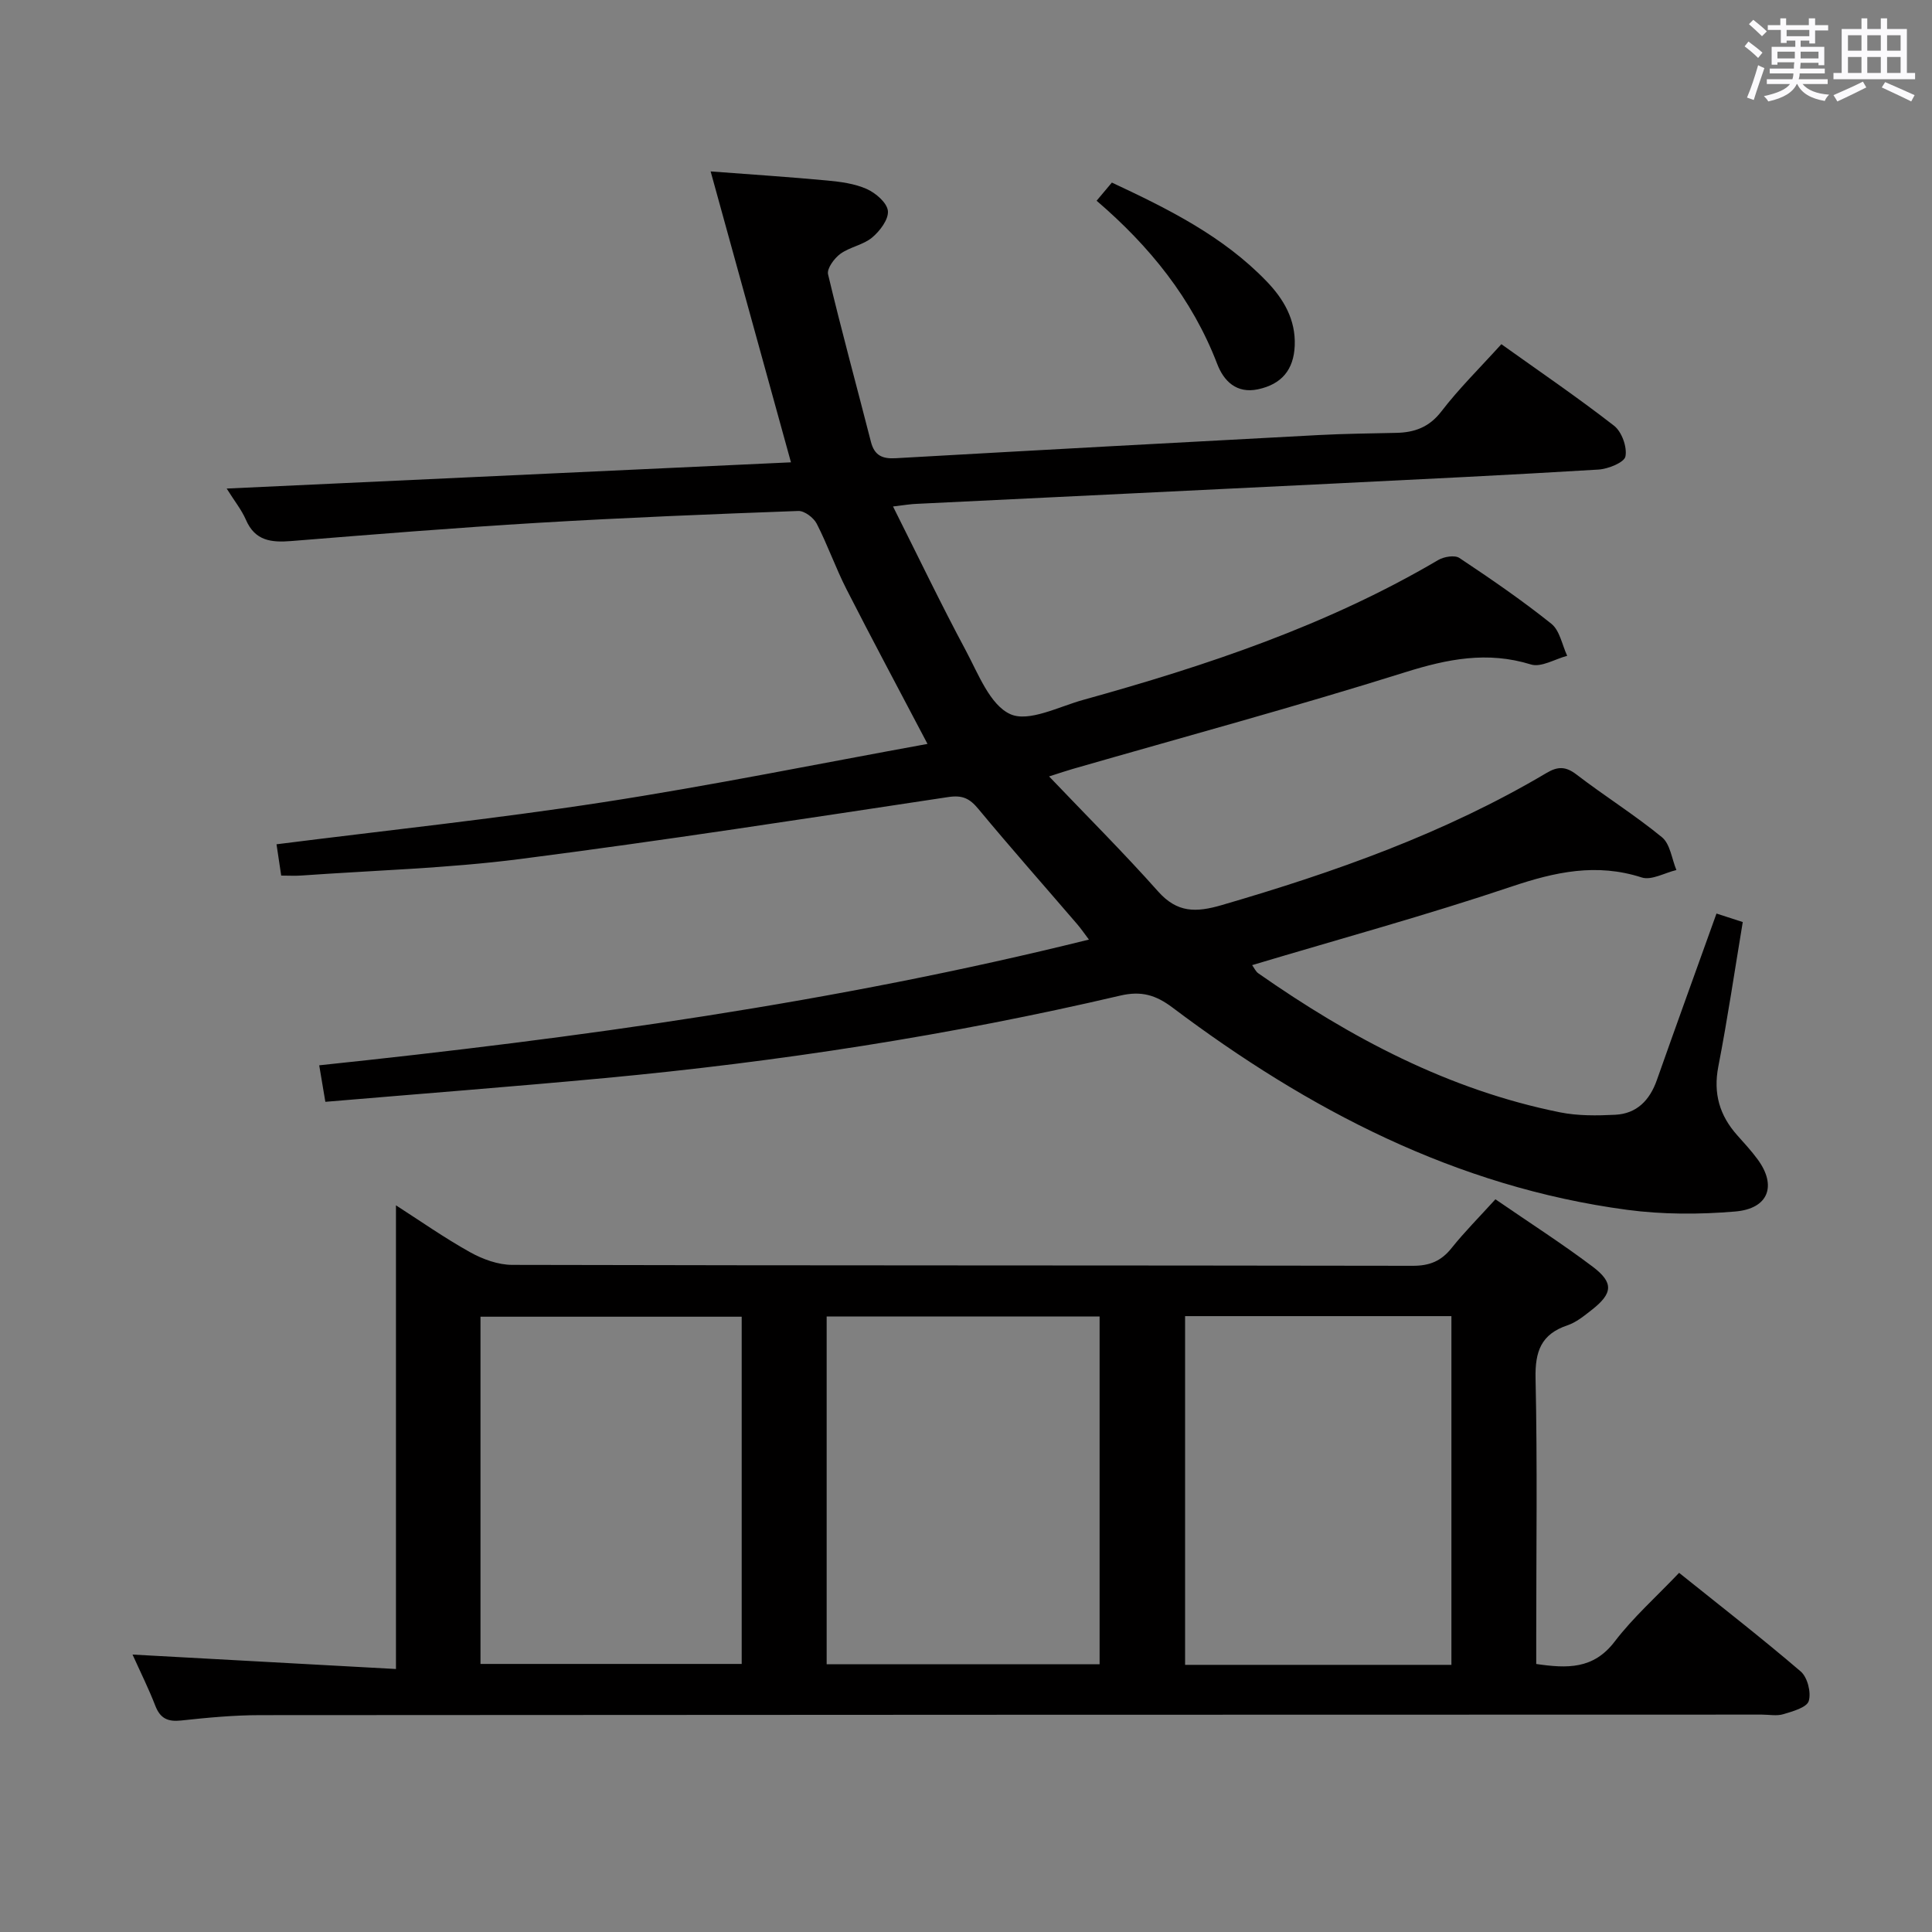 <svg enable-background="new 0 0 400 400" viewBox="0 0 400 400" xmlns="http://www.w3.org/2000/svg"><rect x="0" y="0" width="400" height="400" fill="#808080" stroke="none"/><path d="m361.2 9.6.8-1c.9.7 1.9 1.4 2.9 2.3l-.9 1.1c-1-1-2-1.8-2.8-2.4zm.5 10.6c.9-2.1 1.6-4.3 2.3-6.7.4.2.8.4 1.3.6-.7 2.1-1.5 4.3-2.2 6.6zm.4-15.2.9-.9c1 .8 2 1.6 2.8 2.4l-1 1c-.9-.9-1.8-1.7-2.7-2.5zm12.5-1.2h1.2v1.4h2.7v1.1h-2.7v2.7h-1.2v-.6h-1.8v1.3h4.9v3.8h-1.2v-.5h-3.7c0 .4-.1.9-.1 1.2h5.1v1h-5.2c0 .5-.1.9-.2 1.2h6v1h-5.2c1.1 1.3 2.9 2 5.5 2.2-.4.4-.7.8-.9 1.3-2.9-.5-4.8-1.6-5.7-3.5h-.1c-.8 1.7-2.7 2.9-5.9 3.6-.2-.4-.6-.8-.9-1.1 2.8-.6 4.6-1.4 5.4-2.5h-4.8v-1h5.3c.1-.3.2-.7.2-1.2h-4.9v-1h5c0-.4 0-.8.1-1.3h-3.5v.5h-1.2v-3.7h4.9v-1.3h-1.8v.5h-1.2v-2.7h-2.7v-1h2.6v-1.4h1.2v1.4h4.7v-1.4zm-6.6 8.3h3.6c0-.4 0-.9 0-1.4h-3.6zm1.9-4.6h4.7v-1.3h-4.7zm6.6 3.2h-3.7v1.4h3.7z" fill="#fbfafc"/><path d="m385.3 3.8h1.3v2.2h2.8v-2.2h1.3v2.2h4.1v9.1h1.7v1.3h-16.9v-1.3h1.7v-9.1h4.1v-2.2zm.4 13.1.7 1.2c-1.8.9-3.8 1.9-6 2.9-.2-.4-.5-.8-.8-1.3 2.3-1 4.3-1.9 6.1-2.8zm-3.1-6.4h2.8v-3.2h-2.8zm0 4.6h2.8v-3.3h-2.8zm4-4.6h2.8v-3.2h-2.8zm0 4.6h2.8v-3.3h-2.8zm3.7 1.9c2.1.9 4.1 1.8 6.1 2.7l-.7 1.3c-2.2-1.1-4.2-2-6.1-2.9zm3.2-9.7h-2.8v3.2h2.8v-3.1zm-2.8 7.8h2.8v-3.3h-2.8z" fill="#fbfafc"/><g fill="#010000"><path d="m184.89 104.86c5.23 10.42 9.94 20.25 15.08 29.84 2.57 4.81 5 11.27 9.21 13.16 3.83 1.72 10.03-1.56 15.1-2.96 25.51-7.08 50.52-15.42 73.5-28.96 1.18-.69 3.41-1.06 4.37-.42 6.5 4.32 12.96 8.76 19.05 13.63 1.74 1.4 2.22 4.38 3.27 6.63-2.52.66-5.39 2.45-7.51 1.79-9.02-2.79-17.27-1.14-26.06 1.62-22.78 7.15-45.85 13.4-68.8 20.01-1.26.36-2.51.79-4.9 1.55 7.82 8.2 15.44 15.79 22.57 23.81 3.96 4.45 7.83 4.39 13.18 2.83 23.38-6.81 46.19-14.87 67.23-27.35 2.32-1.38 3.97-1.41 6.22.32 5.8 4.45 12.04 8.35 17.69 12.98 1.71 1.4 2.03 4.48 2.99 6.79-2.41.57-5.16 2.19-7.18 1.54-9.38-3.03-17.94-1.15-26.99 1.9-17.6 5.92-35.53 10.82-53.67 16.25.41.55.73 1.31 1.29 1.7 19.09 13.35 39.39 24.14 62.47 28.78 3.7.74 7.63.69 11.43.5 4.46-.23 7.13-3.01 8.6-7.17 4.03-11.42 8.16-22.81 12.35-34.49 1.74.56 3.42 1.11 5.44 1.76-1.68 10.08-3.14 20.04-5.06 29.91-1.08 5.58.26 10.14 3.93 14.25 1.44 1.61 2.91 3.21 4.19 4.95 4.03 5.45 2.31 10.24-4.63 10.82-7.41.63-15.03.63-22.39-.35-35.41-4.74-65.97-20.71-94.11-41.88-3.47-2.61-6.47-3.49-10.82-2.47-35.15 8.22-70.75 13.71-106.68 17.07-19.18 1.79-38.4 3.27-57.89 4.92-.43-2.56-.8-4.77-1.27-7.56 53.57-5.63 106.61-12.94 159.36-26.03-.95-1.26-1.64-2.27-2.43-3.19-6.83-7.95-13.78-15.81-20.47-23.87-1.79-2.16-3.28-2.89-6.21-2.45-29.55 4.45-59.09 9.03-88.73 12.84-14.98 1.92-30.16 2.34-45.25 3.41-1.29.09-2.6.01-4.14.01-.36-2.4-.67-4.5-.97-6.48 22.56-2.86 45.12-5.24 67.52-8.69 22.41-3.45 44.65-7.98 67.26-12.09-6.03-11.48-11.5-21.68-16.76-32-2.26-4.43-3.91-9.18-6.18-13.6-.64-1.24-2.54-2.68-3.81-2.63-17.94.66-35.88 1.38-53.8 2.45-17.08 1.02-34.15 2.4-51.21 3.78-4.11.33-7.47-.04-9.35-4.39-.91-2.09-2.4-3.93-3.99-6.48 39.19-1.82 77.91-3.62 116.83-5.43-5.49-19.88-10.9-39.48-16.63-60.23 8.73.66 16.42 1.16 24.09 1.88 2.79.26 5.72.64 8.23 1.76 1.86.83 4.21 2.85 4.38 4.54.17 1.75-1.66 4.17-3.27 5.51-1.84 1.54-4.6 1.94-6.58 3.38-1.26.92-2.82 3.05-2.54 4.23 2.76 11.61 5.92 23.13 8.88 34.7.72 2.8 2.35 3.54 5.1 3.38 29.22-1.66 58.43-3.25 87.66-4.8 5.32-.28 10.66-.33 15.99-.45 3.8-.08 6.83-1.16 9.36-4.45 3.63-4.73 7.93-8.96 12.41-13.91 7.85 5.61 15.78 11.01 23.34 16.89 1.59 1.24 2.73 4.4 2.35 6.35-.24 1.25-3.58 2.6-5.6 2.72-18.42 1.12-36.86 2.01-55.29 2.92-28.57 1.41-57.14 2.77-85.71 4.17-1.3.03-2.57.26-5.04.55z"/><path d="m309.61 248.3c7.05 4.85 13.77 9.15 20.12 13.94 4.42 3.33 4.19 5.55-.2 8.98-1.56 1.22-3.2 2.57-5.03 3.18-5.44 1.84-6.7 5.41-6.58 10.96.39 17.82.14 35.65.14 53.47v5.68c6.39.93 11.83 1.14 16.24-4.64 3.81-4.99 8.59-9.24 13.34-14.23 8.51 6.83 17.02 13.43 25.18 20.42 1.4 1.2 2.2 4.36 1.66 6.12-.41 1.34-3.31 2.14-5.24 2.72-1.37.42-2.97.09-4.47.09-103.62.02-207.24.03-310.85.11-5.47 0-10.96.52-16.41 1.11-2.75.3-4.33-.41-5.35-3.04-1.37-3.54-3.07-6.95-4.72-10.61 18.46 1.01 36.54 2 54.54 2.99 0-32.54 0-64.06 0-96 4.88 3.13 9.96 6.7 15.35 9.71 2.61 1.45 5.8 2.62 8.73 2.62 62.14.15 124.27.08 186.41.19 3.52.01 5.91-.97 8.07-3.68 2.68-3.35 5.74-6.42 9.07-10.09zm-138.46 96.26h56.51c0-24.24 0-48.11 0-72-19.03 0-37.71 0-56.51 0zm129.35.13c0-24.24 0-48.11 0-72.2-18.54 0-36.75 0-55.14 0v72.2zm-146.94-72.08c-18.5 0-36.37 0-54.08 0v71.89h54.08c0-24.17 0-47.93 0-71.89z"/><path d="m227.04 41.56c1.03-1.23 1.97-2.34 3.16-3.76 11.63 5.44 23.02 11.08 32.05 20.46 3.55 3.69 6.02 7.94 5.81 13.29-.2 5.01-2.72 8.01-7.61 9.05-4.45.94-7.09-1.71-8.44-5.25-5.21-13.55-13.98-24.37-24.97-33.79z"/></g></svg>